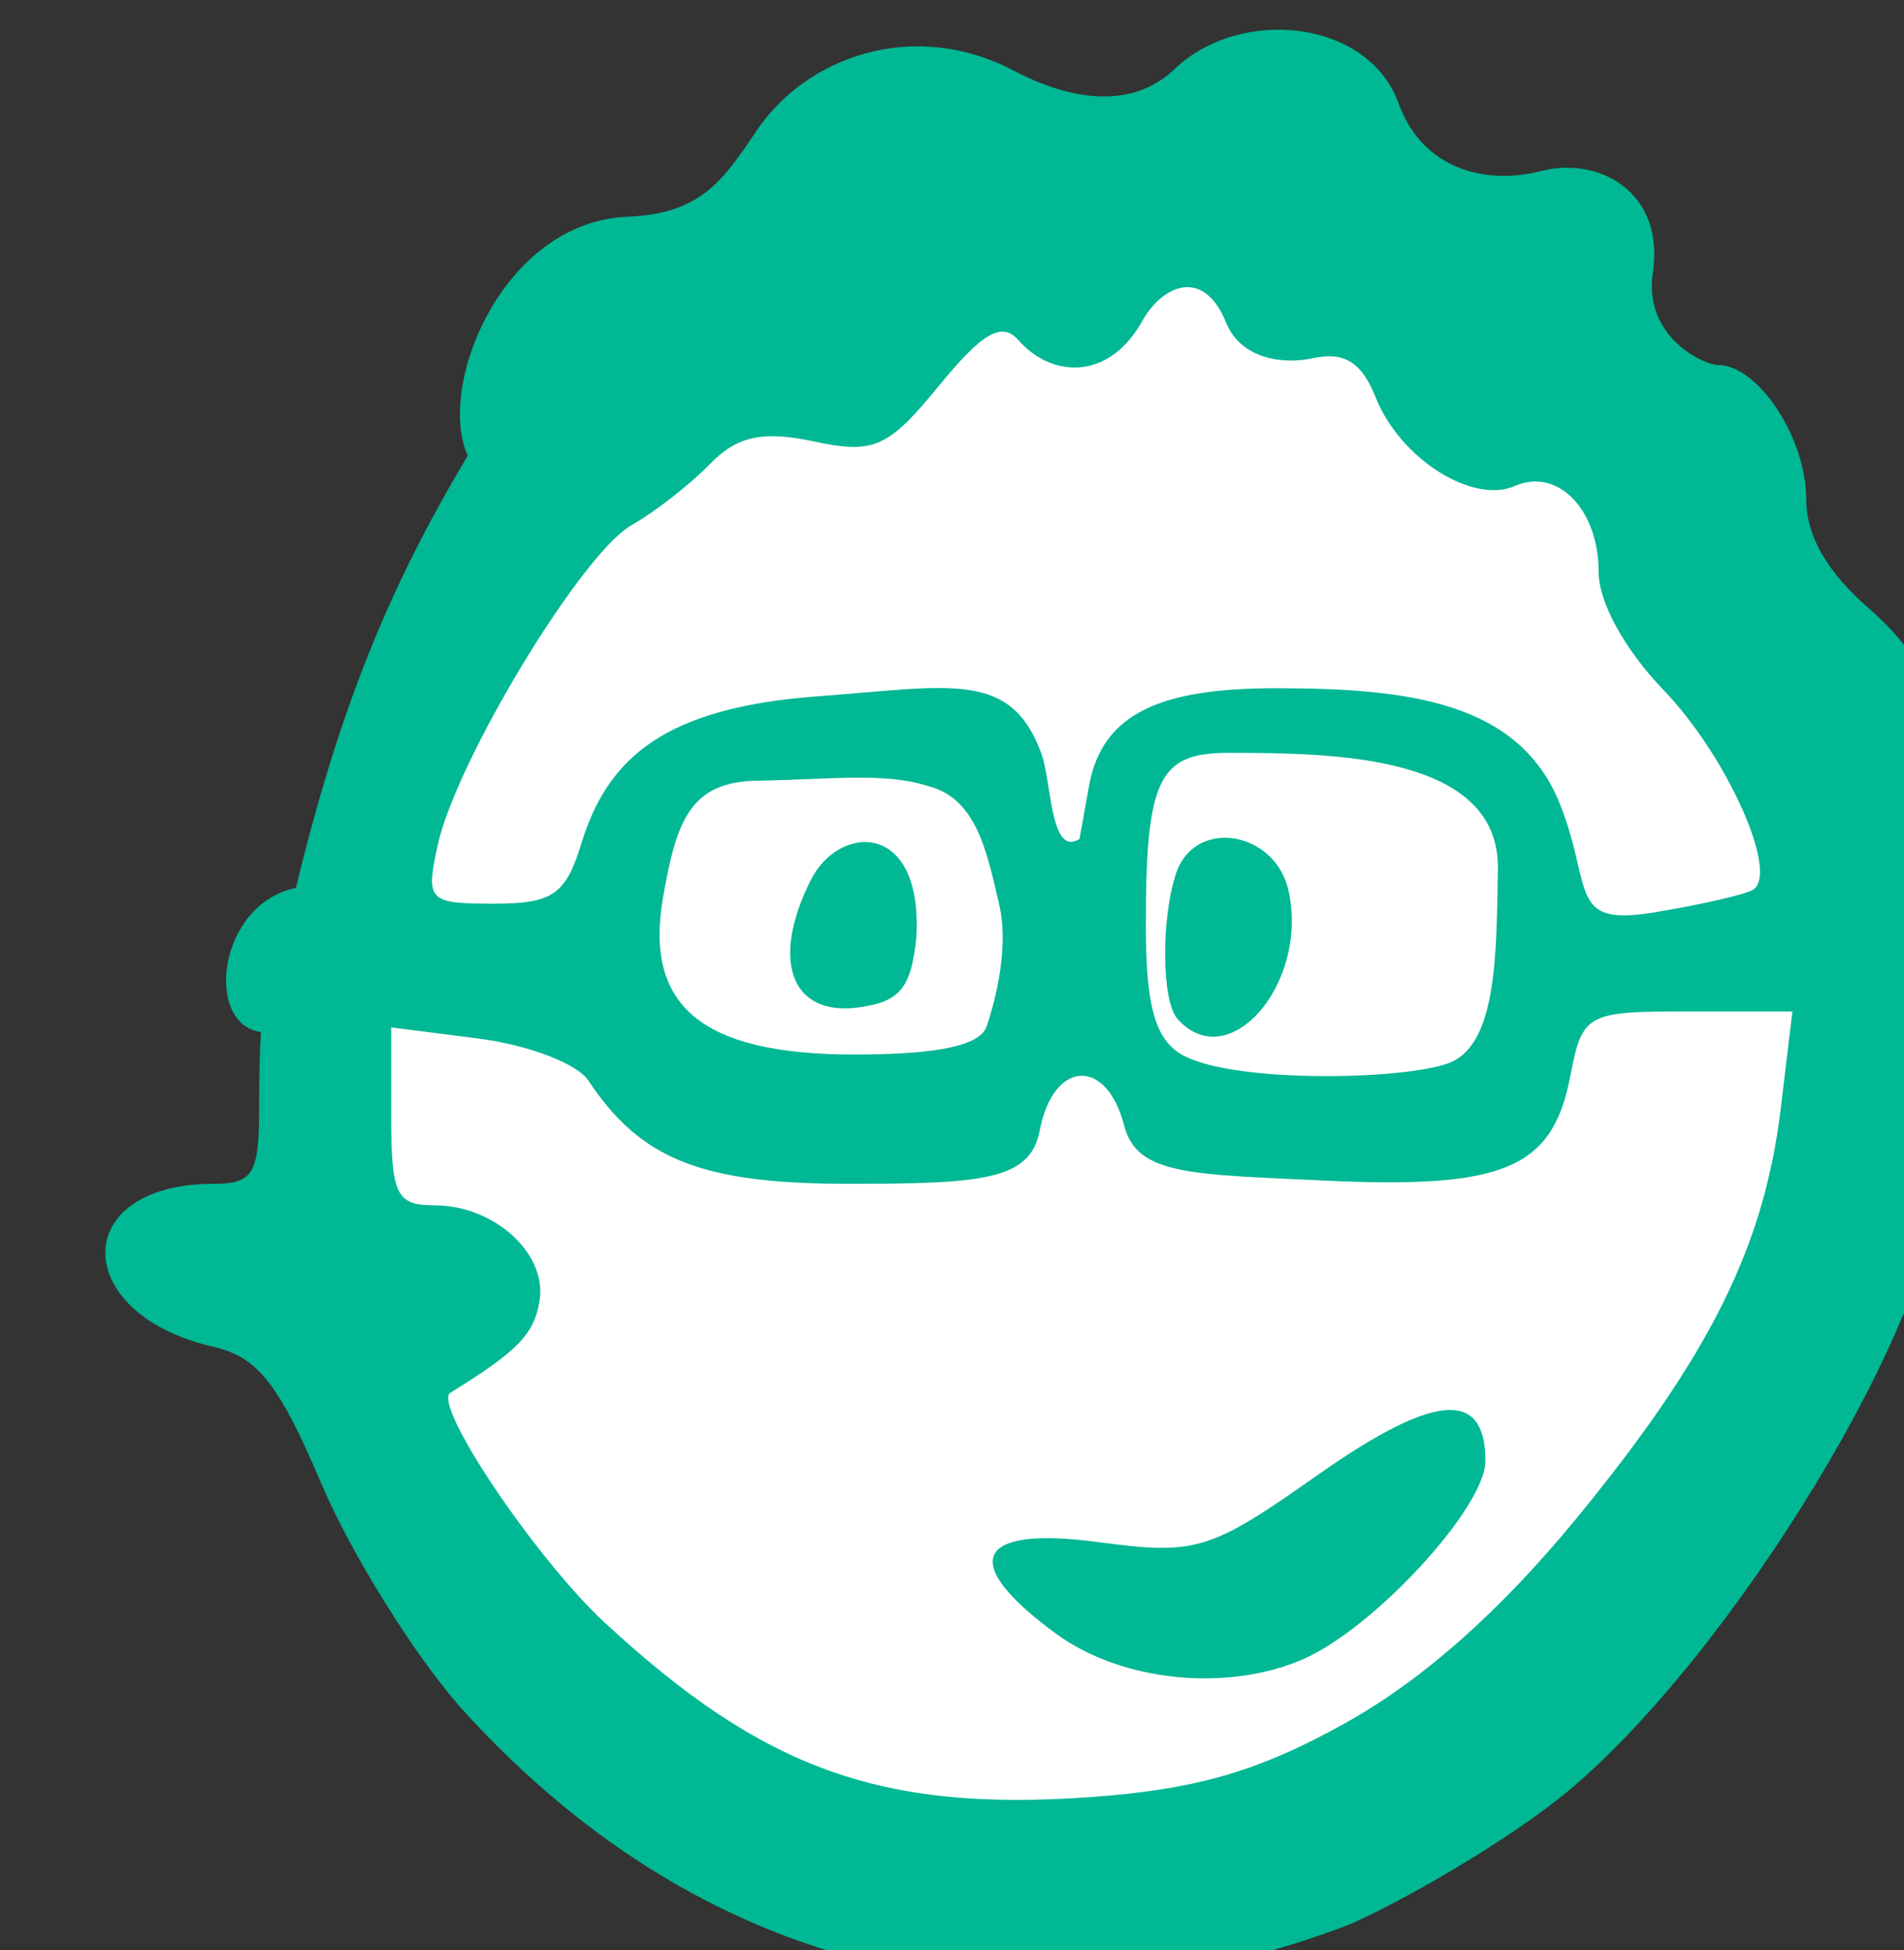 <?xml version="1.0" ?><svg height="66.932mm" viewBox="0 0 65.351 66.932" width="65.351mm" xmlns="http://www.w3.org/2000/svg">
    <rect x="0" y="0" width="65.351" height="66.932" fill="#333333" stroke="none"/>
    <path d="m 9248.089,2735.169 c 7.954,-34.841 37.66,-105.558 108.092,-106.507 70.432,-0.949 100.617,80.031 100.809,102.453 0.192,22.422 -40.63,119.356 -116.716,118.58 -76.086,-0.776 -93.239,-55.625 -92.185,-114.527 z" fill="#FFFFFF" transform="translate(171.015,-129.82) matrix(0.256,0,0,0.256,-2527.102,-535.134)"/>
    <path d="m 9360.96,2606.724 c -5.519,5.274 -13.463,4.47 -21.559,0.231 -13.474,-7.055 -27.82,-1.904 -34.543,8.101 -4.471,6.654 -7.464,11.085 -17.24,11.473 -16.708,0.663 -25.668,22.622 -21.45,32.032 -10.351,17.383 -17.044,33.275 -23.028,57.942 -10.492,2.159 -12.334,18.282 -4.686,19.324 0,0 -0.243,3.08 -0.243,10.233 0,8.767 -0.812,10.111 -6.116,10.111 -19.363,0 -19.336,17.433 0.038,21.866 5.9,1.351 8.751,4.985 14.476,18.459 3.921,9.228 12.283,22.662 18.582,29.855 34.508,38.244 78.575,44.665 119.3,29.075 9.28,-4.191 22.344,-12.156 29.033,-17.7 22.297,-18.479 49.779,-63.763 49.826,-82.099 0,-3.673 2.278,-10.579 5.042,-15.345 6.04,-10.414 6.508,-22.486 1.111,-28.649 -2.173,-2.481 -4.608,-9.145 -5.413,-14.81 -1.016,-7.149 -4.064,-12.566 -9.963,-17.704 -5.733,-4.994 -8.499,-9.803 -8.499,-14.777 0,-8.151 -6.452,-17.939 -11.826,-17.939 -1.9,0 -10.025,-3.755 -8.731,-12.376 1.622,-10.804 -7.242,-15.634 -14.984,-13.621 -7.246,1.885 -15.861,-0.098 -19.108,-9.075 -4.086,-11.3 -21.253,-12.983 -30.016,-4.609 z m 6.883,33.978 c 2.045,5.065 7.888,5.602 11.578,4.804 4.299,-0.93 6.593,0.494 8.499,5.274 3.258,8.166 12.97,14.335 18.646,11.847 5.732,-2.511 11.232,3.122 11.232,11.504 0,4.068 3.493,10.428 8.697,15.838 8.48,8.811 15.518,24.492 12.02,26.777 -0.961,0.627 -6.962,2.001 -13.336,3.055 -11.562,1.912 -8.107,-3.253 -12.537,-14.47 -5.462,-13.833 -20.477,-15.595 -38.096,-15.595 -15.036,0 -23.276,3.125 -25.063,13.063 l -1.284,7.14 c -3.933,2.502 -3.741,-7.672 -5.098,-11.405 -4.11,-11.305 -12.276,-9.016 -29.932,-7.72 -20.549,1.508 -28.237,8.19 -31.783,19.805 -2.069,6.779 -3.857,8.002 -11.7,8.002 -8.819,0 -9.178,-0.373 -7.528,-7.878 2.495,-11.352 19.329,-39.123 25.99,-42.877 3.121,-1.758 7.845,-5.439 10.497,-8.18 3.618,-3.738 7.094,-4.498 13.916,-3.036 8.069,1.729 9.969,0.884 16.812,-7.482 5.832,-7.128 8.428,-8.616 10.634,-6.096 4.359,4.978 12.032,5.6 16.608,-2.556 2.754,-4.908 8.251,-7.184 11.227,0.187 z m 0.31,57.697 c 13.954,0 36.39,0.21 36.141,15.59 -0.19,11.702 -0.165,23.554 -6.577,25.998 -6.059,2.309 -29.953,2.776 -36.198,-1.378 -3.256,-2.166 -4.427,-6.662 -4.427,-17.008 0,-19.664 1.688,-23.202 11.061,-23.202 z m -62.95,3.732 c 10.148,-0.198 16.959,-1.117 22.704,0.724 6.466,1.621 7.895,8.836 9.529,15.897 1.472,6.361 -0.973,14.207 -1.674,16.293 -0.873,2.597 -6.488,3.793 -17.796,3.793 -20.341,0 -28.164,-6.447 -25.597,-21.099 1.802,-10.295 3.646,-15.547 12.834,-15.609 z m 62.546,7.654 c -2.818,-0.017 -5.499,1.487 -6.591,4.739 -2.04,6.072 -1.956,17.096 0.15,19.501 6.825,7.794 17.663,-4.641 14.92,-17.119 -1.003,-4.562 -4.855,-7.098 -8.48,-7.121 z m -55.584,5.68 c -5.412,10.77 -2.634,18.247 6.34,17.068 5.612,-0.737 7.134,-2.576 7.819,-9.438 0.437,-7.824 -2.153,-11.626 -5.327,-12.525 -3.174,-0.899 -6.932,1.106 -8.832,4.894 z m 117.561,17.597 h 14.054 l -1.561,13.009 c -2.216,18.461 -9.503,33.112 -27.223,54.745 -10.247,12.51 -20.651,21.759 -30.976,27.54 -11.75,6.579 -20.177,9.031 -34.516,10.038 -27.886,1.959 -43.693,-3.731 -64.927,-23.367 -9.303,-8.603 -23.215,-29.305 -20.729,-30.845 9.036,-5.595 11.181,-7.791 11.946,-12.242 1.094,-6.362 -6.01,-12.881 -14.04,-12.881 -5.157,0 -5.839,-1.393 -5.839,-11.929 v -11.931 l 11.86,1.526 c 6.524,0.84 13.068,3.345 14.544,5.565 7.087,10.66 15.205,13.881 34.986,13.881 17.767,0 24.277,-0.462 25.547,-7.091 1.838,-9.6 8.99,-9.857 11.331,-0.724 1.715,6.692 8.996,6.533 26.712,7.375 24.241,1.152 30.72,-1.584 33.104,-13.98 1.613,-8.389 2.158,-8.69 15.726,-8.69 z m -31.854,53.426 c -3.663,0 -9.527,2.929 -17.884,8.819 -14.273,10.06 -16.192,10.646 -29.204,8.899 -16.608,-2.229 -18.877,2.659 -5.707,12.292 8.743,6.394 22.851,7.85 33.069,3.414 9.548,-4.146 24.476,-20.356 24.476,-26.58 0,-4.554 -1.518,-6.842 -4.75,-6.844 z" fill="#00B894" transform="translate(171.015,-129.82) matrix(0.256,0,0,0.256,-2527.102,-535.134)"/>
</svg>